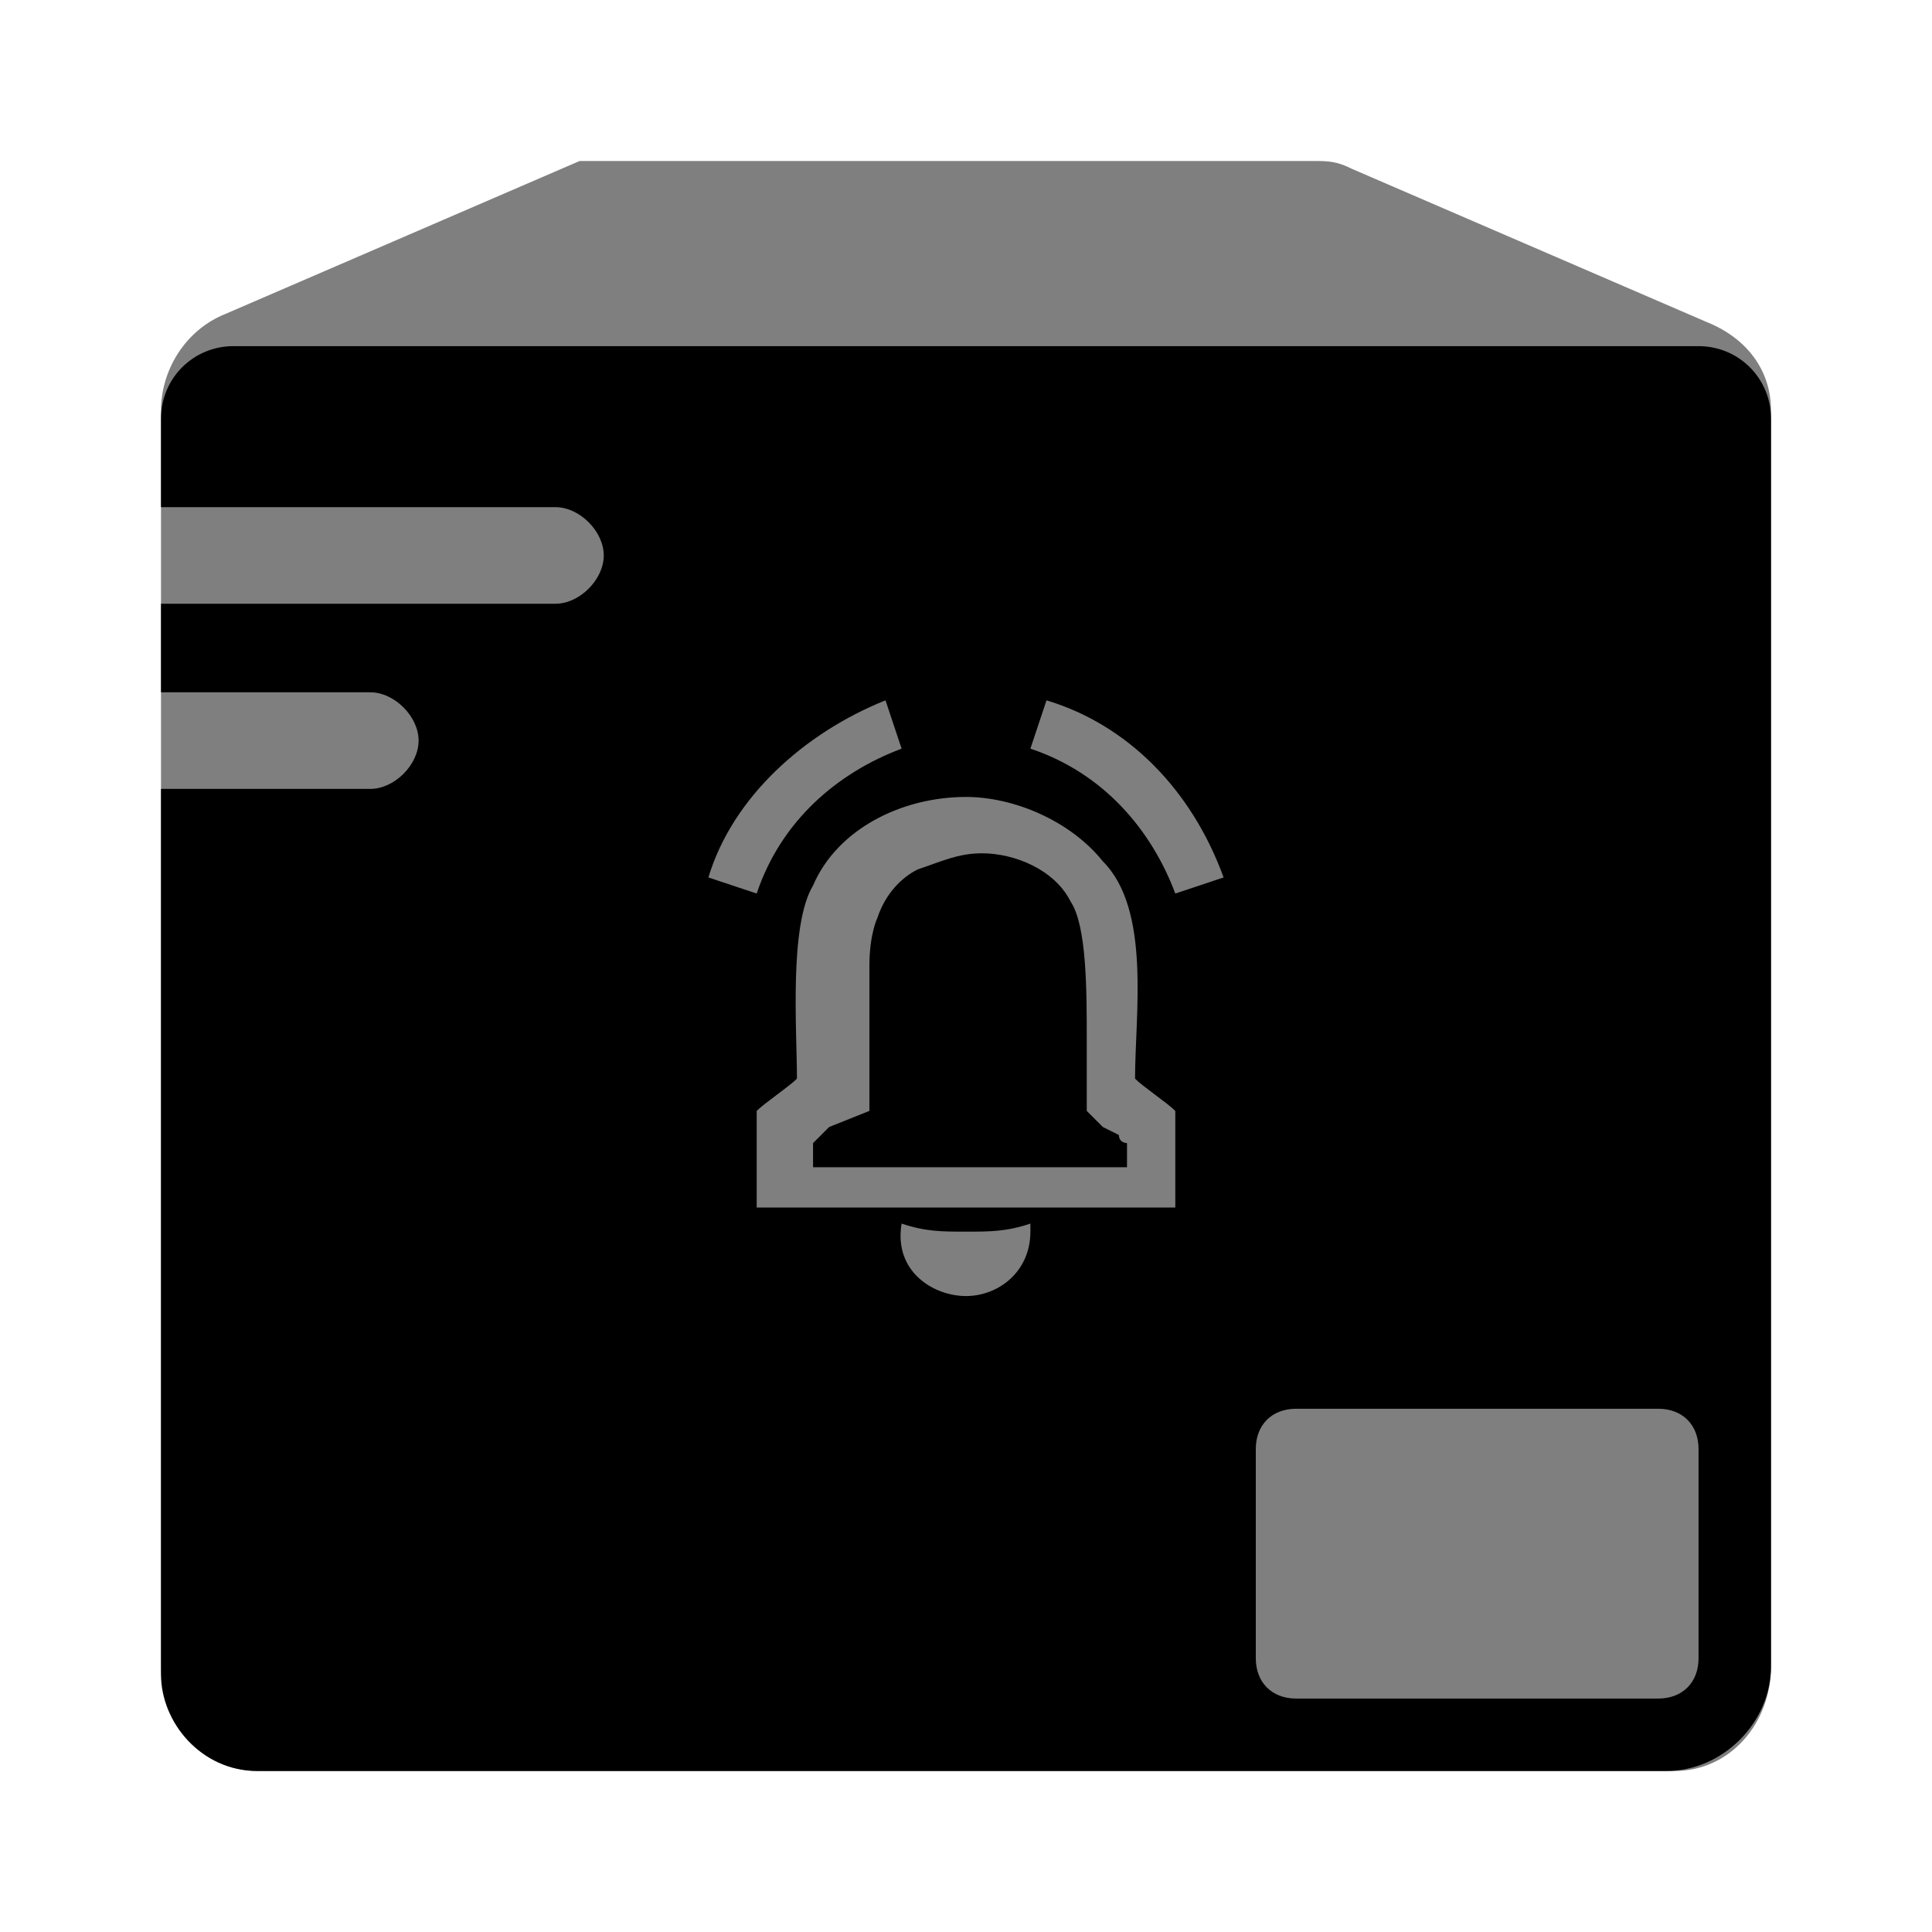 <?xml version="1.0" encoding="utf-8"?>
<!-- Generator: Adobe Illustrator 26.4.1, SVG Export Plug-In . SVG Version: 6.00 Build 0)  -->
<svg version="1.1" id="Capa_1" xmlns="http://www.w3.org/2000/svg" xmlns:xlink="http://www.w3.org/1999/xlink" x="0px" y="0px"
	 viewBox="0 0 24 24" style="enable-background:new 0 0 24 24;" xml:space="preserve">
<style type="text/css">
	.st0{opacity:0.5;enable-background:new    ;}
</style>
<g>
	<path class="st0" d="M20.8,22H3.2C2.5,22,2,21.4,2,20.7V5.1c0-0.5,0.3-1,0.8-1.2l4.4-1.9C7.4,2,7.5,2,7.7,2h8.6
		c0.2,0,0.3,0,0.5,0.1L21.2,4C21.7,4.2,22,4.6,22,5.1v15.6C22,21.4,21.5,22,20.8,22z"/>
	<g>
		<path d="M13.7,14l-0.2-0.2l0-0.3c0-0.2,0-0.4,0-0.6c0-0.6,0-1.4-0.2-1.7l0,0l0,0c-0.2-0.4-0.7-0.6-1.1-0.6c-0.3,0-0.5,0.1-0.8,0.2
			c-0.2,0.1-0.4,0.3-0.5,0.6l0,0l0,0c0,0-0.1,0.2-0.1,0.6c0,0.3,0,0.6,0,0.9c0,0.2,0,0.5,0,0.6l0,0.3L10.3,14c0,0-0.1,0.1-0.2,0.2
			v0.3h3.9v-0.3c0,0-0.1,0-0.1-0.1L13.7,14z"/>
		<path d="M21.1,4.3H2.9C2.4,4.3,2,4.7,2,5.2v1.1h4.9c0.3,0,0.6,0.3,0.6,0.6c0,0.3-0.3,0.6-0.6,0.6H2v1.1h2.6c0.3,0,0.6,0.3,0.6,0.6
			c0,0.3-0.3,0.6-0.6,0.6H2v11C2,21.4,2.5,22,3.2,22h17.5c0.7,0,1.3-0.6,1.3-1.3V5.2C22,4.7,21.6,4.3,21.1,4.3z M8.8,10.9
			c0.3-1,1.2-1.8,2.2-2.2l0.2,0.6c-0.8,0.3-1.5,0.9-1.8,1.8L8.8,10.9z M12,16.1c-0.4,0-0.9-0.3-0.8-0.9c0.3,0.1,0.5,0.1,0.8,0.1
			c0.3,0,0.5,0,0.8-0.1c0,0,0,0.1,0,0.1C12.8,15.8,12.4,16.1,12,16.1z M14.6,15H9.4v-1.2c0.1-0.1,0.4-0.3,0.5-0.4
			c0-0.6-0.1-1.9,0.2-2.4c0.3-0.7,1.1-1.1,1.9-1.1c0.6,0,1.3,0.3,1.7,0.8c0.6,0.6,0.4,1.9,0.4,2.7c0.1,0.1,0.4,0.3,0.5,0.4V15z
			 M14.6,11.1c-0.3-0.8-0.9-1.5-1.8-1.8L13,8.7c1,0.3,1.8,1.1,2.2,2.2L14.6,11.1z M21.1,20.6c0,0.3-0.2,0.5-0.5,0.5h-4.5
			c-0.3,0-0.5-0.2-0.5-0.5V18c0-0.3,0.2-0.5,0.5-0.5h4.5c0.3,0,0.5,0.2,0.5,0.5V20.6z"/>
	</g>
</g>
</svg>
